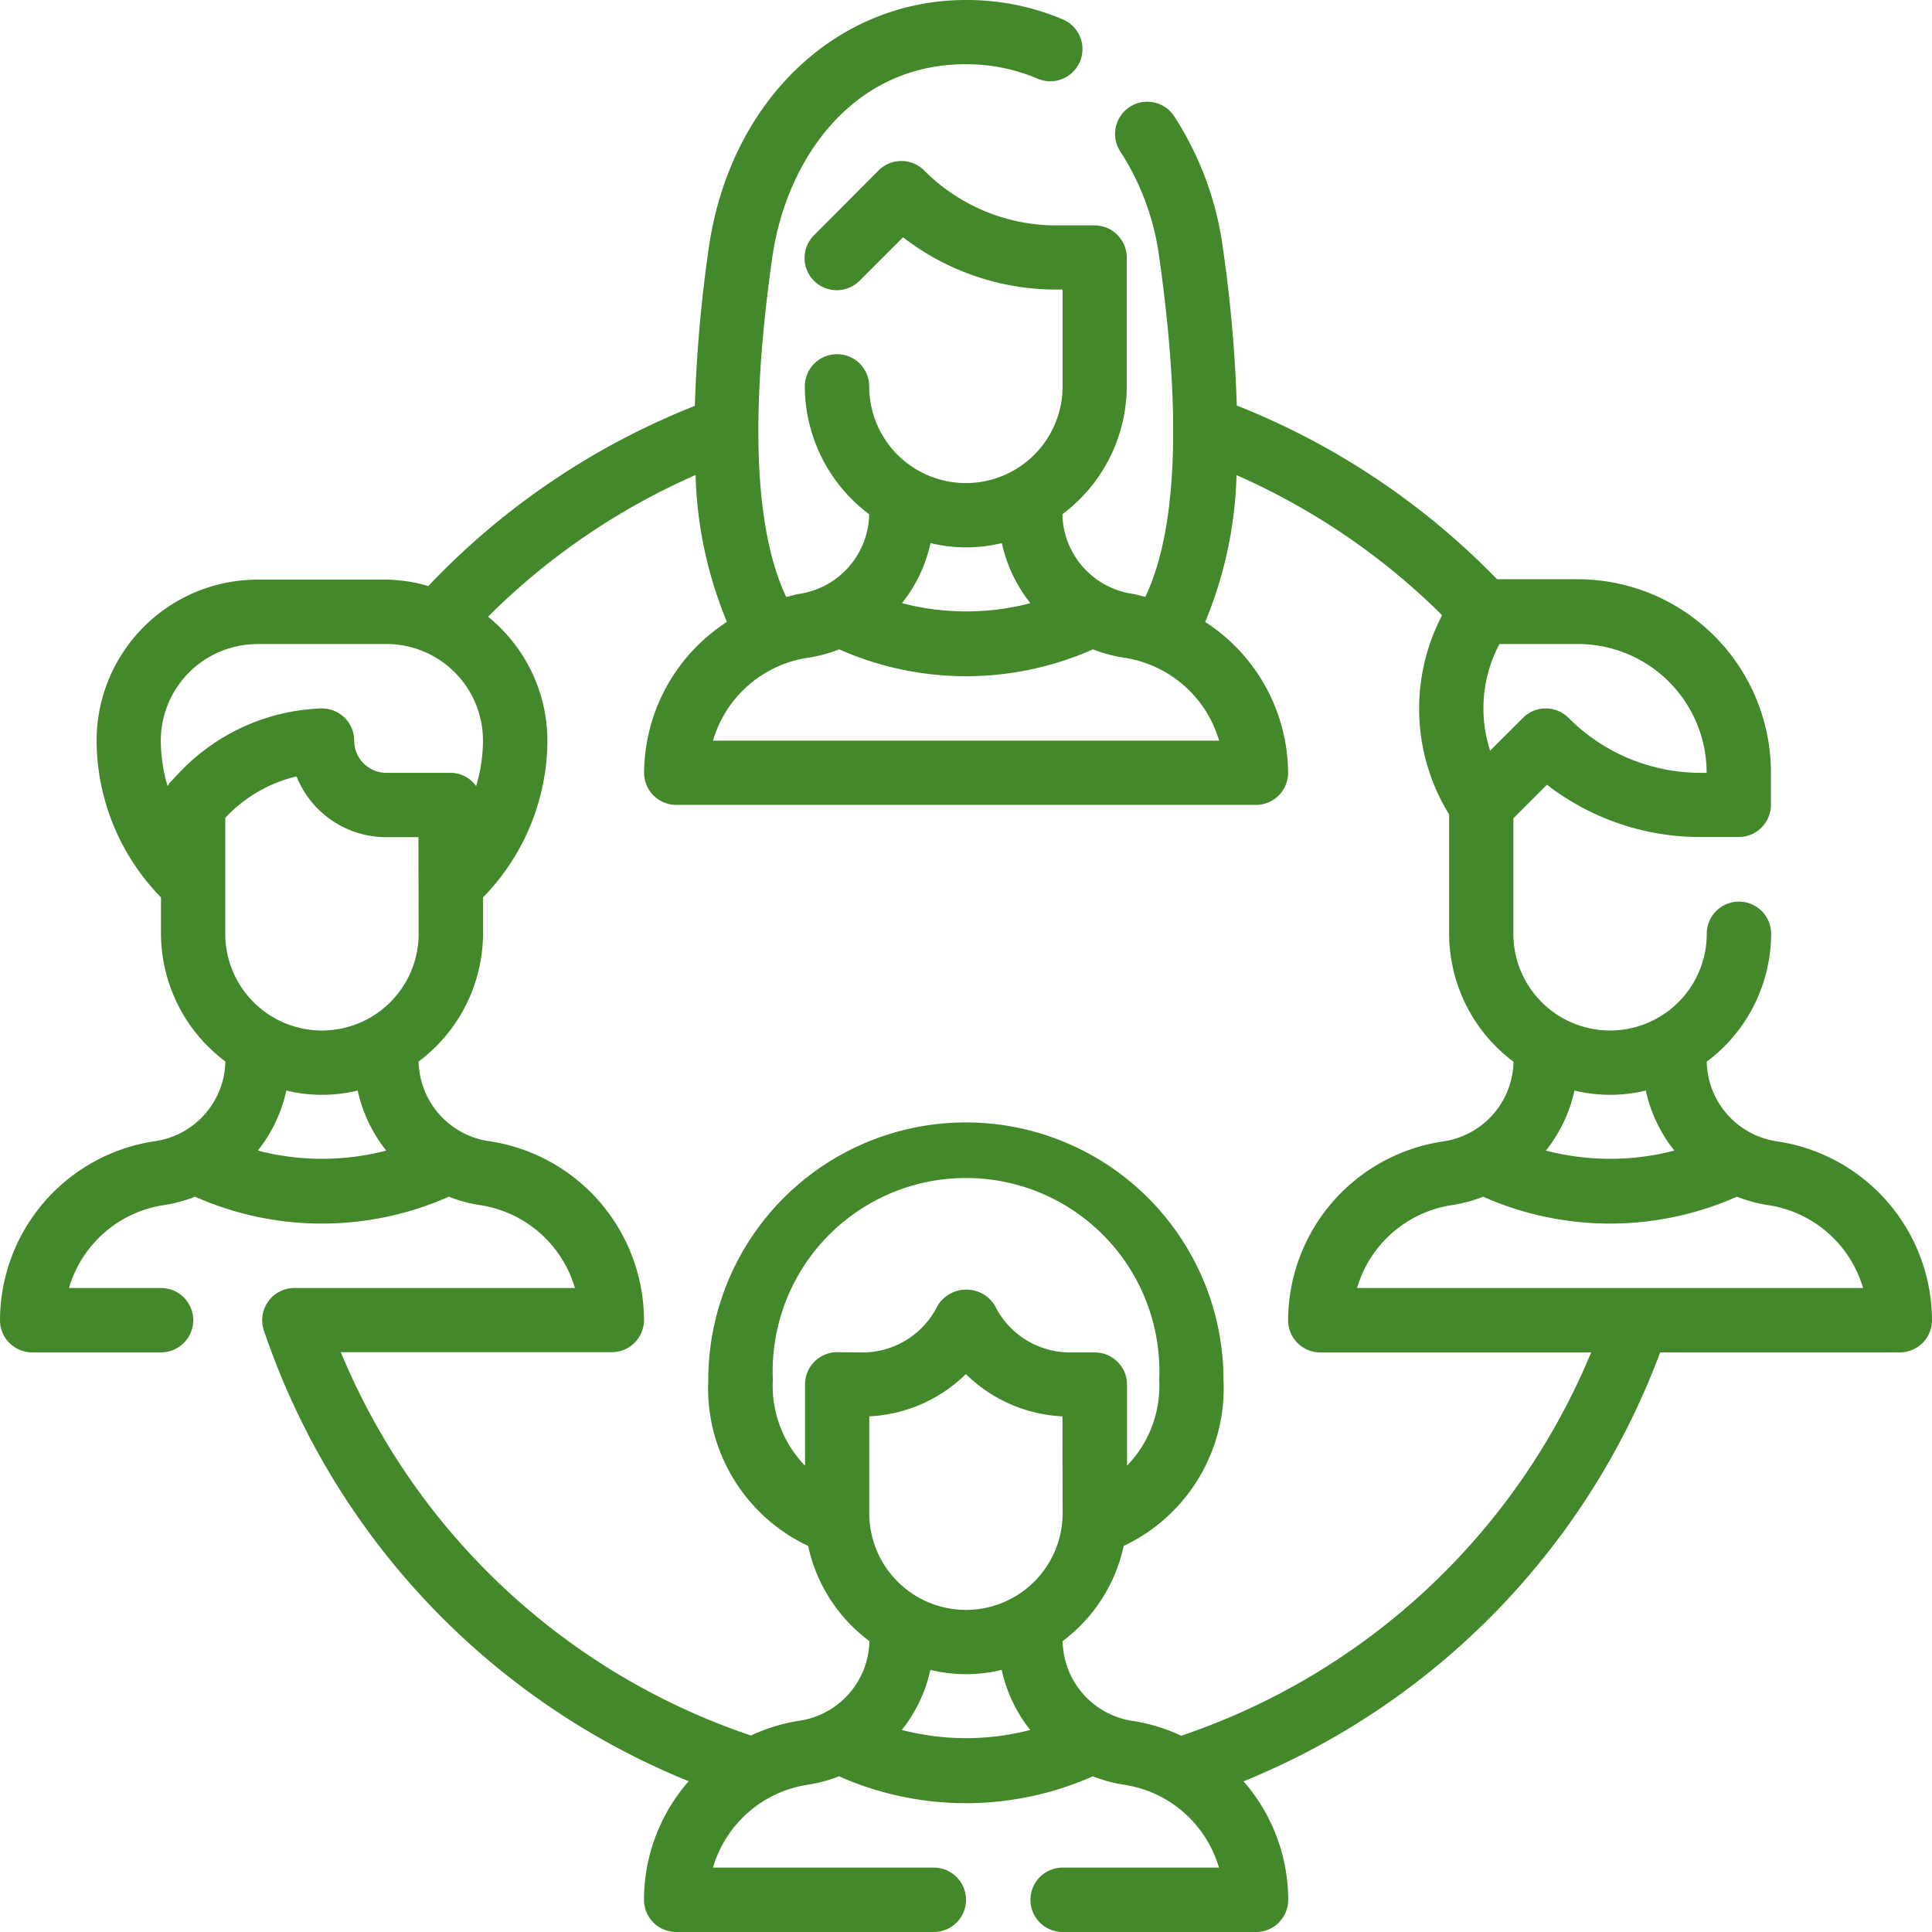 <svg xmlns="http://www.w3.org/2000/svg" width="36.966" height="36.966" viewBox="0 0 36.966 36.966">
  <g id="svgexport-7_3_" data-name="svgexport-7 (3)" transform="translate(-2 -2)">
    <path id="Path_444" data-name="Path 444" d="M36,23.838a1.572,1.572,0,0,1-1.344-1.524,3.066,3.066,0,0,0,1.232-2.447.616.616,0,0,0-1.232,0,1.848,1.848,0,0,1-3.7,0V17.658l.643-.643a4.788,4.788,0,0,0,2.947,1h.722a.616.616,0,0,0,.616-.616v-.616a3.7,3.7,0,0,0-3.7-3.7h-1.54a14.244,14.244,0,0,0-4.98-3.324A26.744,26.744,0,0,0,25.4,6.757a6.136,6.136,0,0,0-.935-2.535.616.616,0,1,0-1.027.681,4.908,4.908,0,0,1,.743,2.025c.431,3.05.336,5.223-.267,6.493-.082-.018-.16-.046-.243-.058a1.572,1.572,0,0,1-1.344-1.524,3.066,3.066,0,0,0,1.232-2.447V6.929a.616.616,0,0,0-.616-.616h-.722a3.567,3.567,0,0,1-2.539-1.052.616.616,0,0,0-.871,0L17.583,6.493a.616.616,0,1,0,.871.871l.824-.824a4.788,4.788,0,0,0,2.947,1h.106V9.393a1.848,1.848,0,0,1-3.7,0,.616.616,0,1,0-1.232,0,3.066,3.066,0,0,0,1.232,2.447,1.572,1.572,0,0,1-1.342,1.524c-.084.012-.161.04-.246.058-.6-1.27-.7-3.443-.267-6.493.26-1.84,1.506-3.7,3.7-3.7a3.465,3.465,0,0,1,1.376.276.616.616,0,0,0,.487-1.132A4.7,4.7,0,0,0,20.483,2c-2.5,0-4.527,1.956-4.923,4.756a26.767,26.767,0,0,0-.265,3.01,14.227,14.227,0,0,0-5.1,3.447,3.044,3.044,0,0,0-.807-.123H6.929A3.084,3.084,0,0,0,3.848,16.17a4.313,4.313,0,0,0,1.232,3v.693a3.066,3.066,0,0,0,1.232,2.447,1.572,1.572,0,0,1-1.342,1.524A3.473,3.473,0,0,0,2,27.26a.616.616,0,0,0,.616.616H5.081a.616.616,0,1,0,0-1.232H3.32a2.239,2.239,0,0,1,1.822-1.587,2.734,2.734,0,0,0,.589-.16,5.99,5.99,0,0,0,4.857,0,2.734,2.734,0,0,0,.589.16A2.239,2.239,0,0,1,13,26.644H7.634a.616.616,0,0,0-.585.812,14.222,14.222,0,0,0,8.128,8.625,3.45,3.45,0,0,0-.855,2.269.616.616,0,0,0,.616.616h4.929a.616.616,0,1,0,0-1.232H15.642a2.239,2.239,0,0,1,1.822-1.587,2.734,2.734,0,0,0,.589-.16,5.99,5.99,0,0,0,4.857,0,2.733,2.733,0,0,0,.589.16,2.239,2.239,0,0,1,1.824,1.587H22.332a.616.616,0,1,0,0,1.232h3.7a.616.616,0,0,0,.616-.616,3.45,3.45,0,0,0-.855-2.267,14.22,14.22,0,0,0,7.972-8.207H38.35a.616.616,0,0,0,.616-.616A3.473,3.473,0,0,0,36,23.838Zm-2.51-.972a2.8,2.8,0,0,0,.546,1.149,4.882,4.882,0,0,1-2.457,0,2.8,2.8,0,0,0,.546-1.149A2.885,2.885,0,0,0,33.488,22.866Zm1.166-6.079h-.106a3.567,3.567,0,0,1-2.539-1.052.616.616,0,0,0-.871,0l-.629.628a2.628,2.628,0,0,1,.179-2.041h1.5A2.464,2.464,0,0,1,34.654,16.787Zm-14.17-4.313a3.076,3.076,0,0,0,.683-.082,2.8,2.8,0,0,0,.546,1.149,4.882,4.882,0,0,1-2.457,0,2.8,2.8,0,0,0,.546-1.149,3.076,3.076,0,0,0,.683.082Zm-3.019,2.11a2.734,2.734,0,0,0,.589-.16,5.99,5.99,0,0,0,4.857,0,2.734,2.734,0,0,0,.589.16,2.239,2.239,0,0,1,1.824,1.587H15.642a2.239,2.239,0,0,1,1.822-1.587ZM6.929,14.322H9.393a1.848,1.848,0,0,1,1.848,1.848,3.043,3.043,0,0,1-.131.871.6.6,0,0,0-.485-.254H9.393a.616.616,0,0,1-.616-.616.616.616,0,0,0-.19-.445.627.627,0,0,0-.452-.171,3.933,3.933,0,0,0-2.7,1.224l-.189.2a.7.7,0,0,0-.039.062,3.056,3.056,0,0,1-.13-.869,1.848,1.848,0,0,1,1.848-1.848Zm3.081,5.545a1.848,1.848,0,0,1-3.7,0V17.649l.019-.02a2.706,2.706,0,0,1,1.345-.773,1.848,1.848,0,0,0,1.716,1.162h.616ZM6.933,24.015a2.8,2.8,0,0,0,.546-1.149,2.885,2.885,0,0,0,1.365,0,2.8,2.8,0,0,0,.546,1.149A4.882,4.882,0,0,1,6.933,24.015ZM19.255,35.1a2.8,2.8,0,0,0,.546-1.149,2.885,2.885,0,0,0,1.365,0,2.8,2.8,0,0,0,.546,1.149,4.882,4.882,0,0,1-2.457,0Zm-1.236-7.228a.616.616,0,0,0-.616.616v1.556a2.2,2.2,0,0,1-.616-1.644,3.7,3.7,0,1,1,7.393,0,2.2,2.2,0,0,1-.616,1.644V28.493a.616.616,0,0,0-.616-.616h-.471a1.6,1.6,0,0,1-1.439-.892.642.642,0,0,0-1.1,0,1.6,1.6,0,0,1-1.445.892Zm4.313,3.081a1.848,1.848,0,1,1-3.7,0V29.1a2.829,2.829,0,0,0,1.848-.809,2.829,2.829,0,0,0,1.848.809ZM24.6,35.211a3.389,3.389,0,0,0-.924-.283A1.572,1.572,0,0,1,22.332,33.4,3.075,3.075,0,0,0,23.5,31.579a3.336,3.336,0,0,0,1.91-3.174,4.929,4.929,0,0,0-9.858,0,3.336,3.336,0,0,0,1.91,3.174A3.075,3.075,0,0,0,18.635,33.4a1.572,1.572,0,0,1-1.342,1.524,3.389,3.389,0,0,0-.924.283,12.98,12.98,0,0,1-7.848-7.335h5.185a.616.616,0,0,0,.616-.616,3.473,3.473,0,0,0-2.968-3.422,1.572,1.572,0,0,1-1.344-1.524,3.066,3.066,0,0,0,1.232-2.447v-.693a4.313,4.313,0,0,0,1.232-3A3.061,3.061,0,0,0,11.338,13.8a13.01,13.01,0,0,1,3.971-2.711,7.837,7.837,0,0,0,.6,2.81,3.463,3.463,0,0,0-1.585,2.886.616.616,0,0,0,.616.616h11.09a.616.616,0,0,0,.616-.616A3.463,3.463,0,0,0,25.059,13.9a7.835,7.835,0,0,0,.6-2.809,13.039,13.039,0,0,1,3.934,2.68,3.854,3.854,0,0,0,.134,3.812v2.285a3.066,3.066,0,0,0,1.232,2.447,1.572,1.572,0,0,1-1.342,1.524,3.473,3.473,0,0,0-2.971,3.422.616.616,0,0,0,.616.616h5.182A12.978,12.978,0,0,1,24.6,35.211Zm3.366-8.567a2.239,2.239,0,0,1,1.822-1.587,2.734,2.734,0,0,0,.589-.16,5.99,5.99,0,0,0,4.857,0,2.734,2.734,0,0,0,.589.16,2.239,2.239,0,0,1,1.824,1.587Z" transform="translate(0 0)" fill="#43882b"/>
  </g>
</svg>
